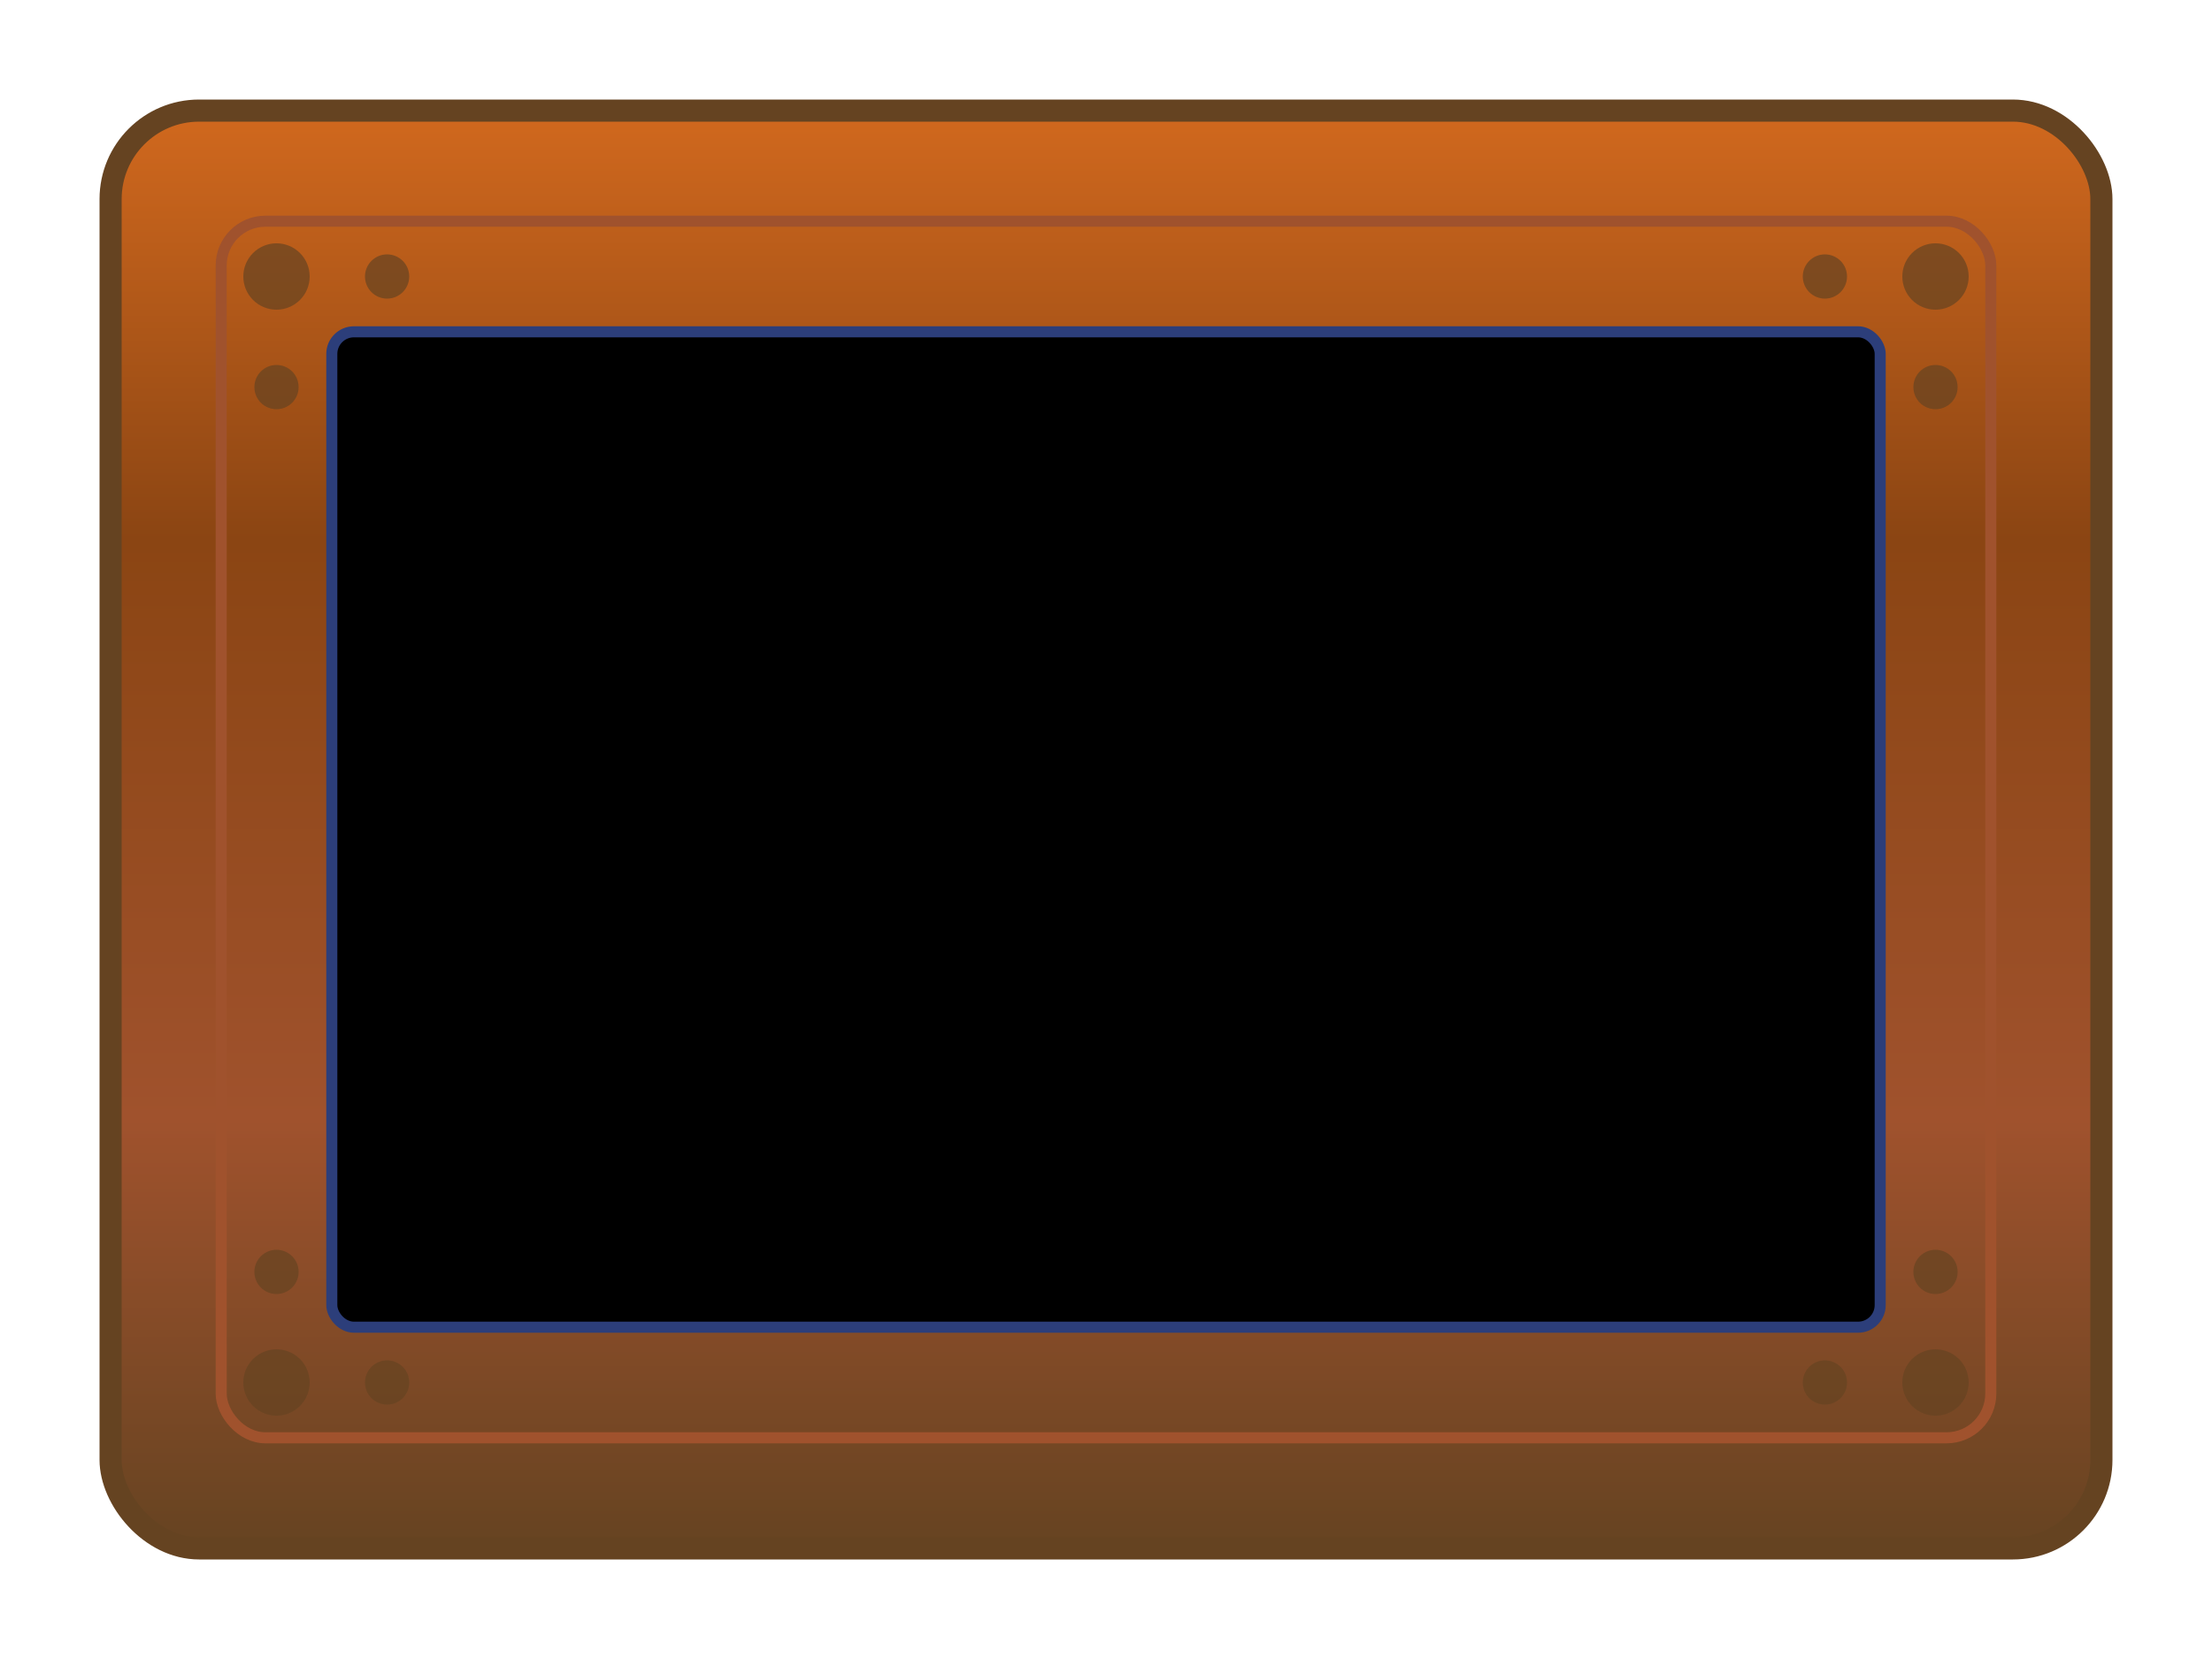 <svg viewBox="0 0 200 150" xmlns="http://www.w3.org/2000/svg">
  <defs>
    <linearGradient id="woodGrain" x1="0%" y1="0%" x2="0%" y2="100%">
      <stop offset="0%" style="stop-color:#D2691E;stop-opacity:1" />
      <stop offset="30%" style="stop-color:#8B4513;stop-opacity:1" />
      <stop offset="70%" style="stop-color:#A0522D;stop-opacity:1" />
      <stop offset="100%" style="stop-color:#654321;stop-opacity:1" />
    </linearGradient>
    <filter id="woodShadow" x="-10%" y="-10%" width="120%" height="120%">
      <feDropShadow dx="2" dy="2" stdDeviation="2" flood-color="#000000" flood-opacity="0.3"/>
    </filter>
  </defs>
  
  <!-- Outer wooden frame -->
  <rect x="10" y="10" width="180" height="130" 
        rx="8" ry="8"
        fill="url(#woodGrain)" 
        stroke="#654321" 
        stroke-width="2"
        filter="url(#woodShadow)"/>
  
  <!-- Inner frame molding -->
  <rect x="20" y="20" width="160" height="110" 
        rx="4" ry="4"
        fill="none" 
        stroke="#A0522D" 
        stroke-width="1"/>
  
  <!-- Video viewport -->
  <rect x="30" y="30" width="140" height="90" 
        rx="2" ry="2"
        fill="#000000" 
        stroke="#2C3E7A" 
        stroke-width="1"/>
  
  <!-- Corner decorations -->
  <g fill="#654321" opacity="0.7">
    <!-- Top left corner -->
    <circle cx="25" cy="25" r="3"/>
    <circle cx="35" cy="25" r="2"/>
    <circle cx="25" cy="35" r="2"/>
    
    <!-- Top right corner -->
    <circle cx="175" cy="25" r="3"/>
    <circle cx="165" cy="25" r="2"/>
    <circle cx="175" cy="35" r="2"/>
    
    <!-- Bottom left corner -->
    <circle cx="25" cy="125" r="3"/>
    <circle cx="35" cy="125" r="2"/>
    <circle cx="25" cy="115" r="2"/>
    
    <!-- Bottom right corner -->
    <circle cx="175" cy="125" r="3"/>
    <circle cx="165" cy="125" r="2"/>
    <circle cx="175" cy="115" r="2"/>
  </g>
</svg>